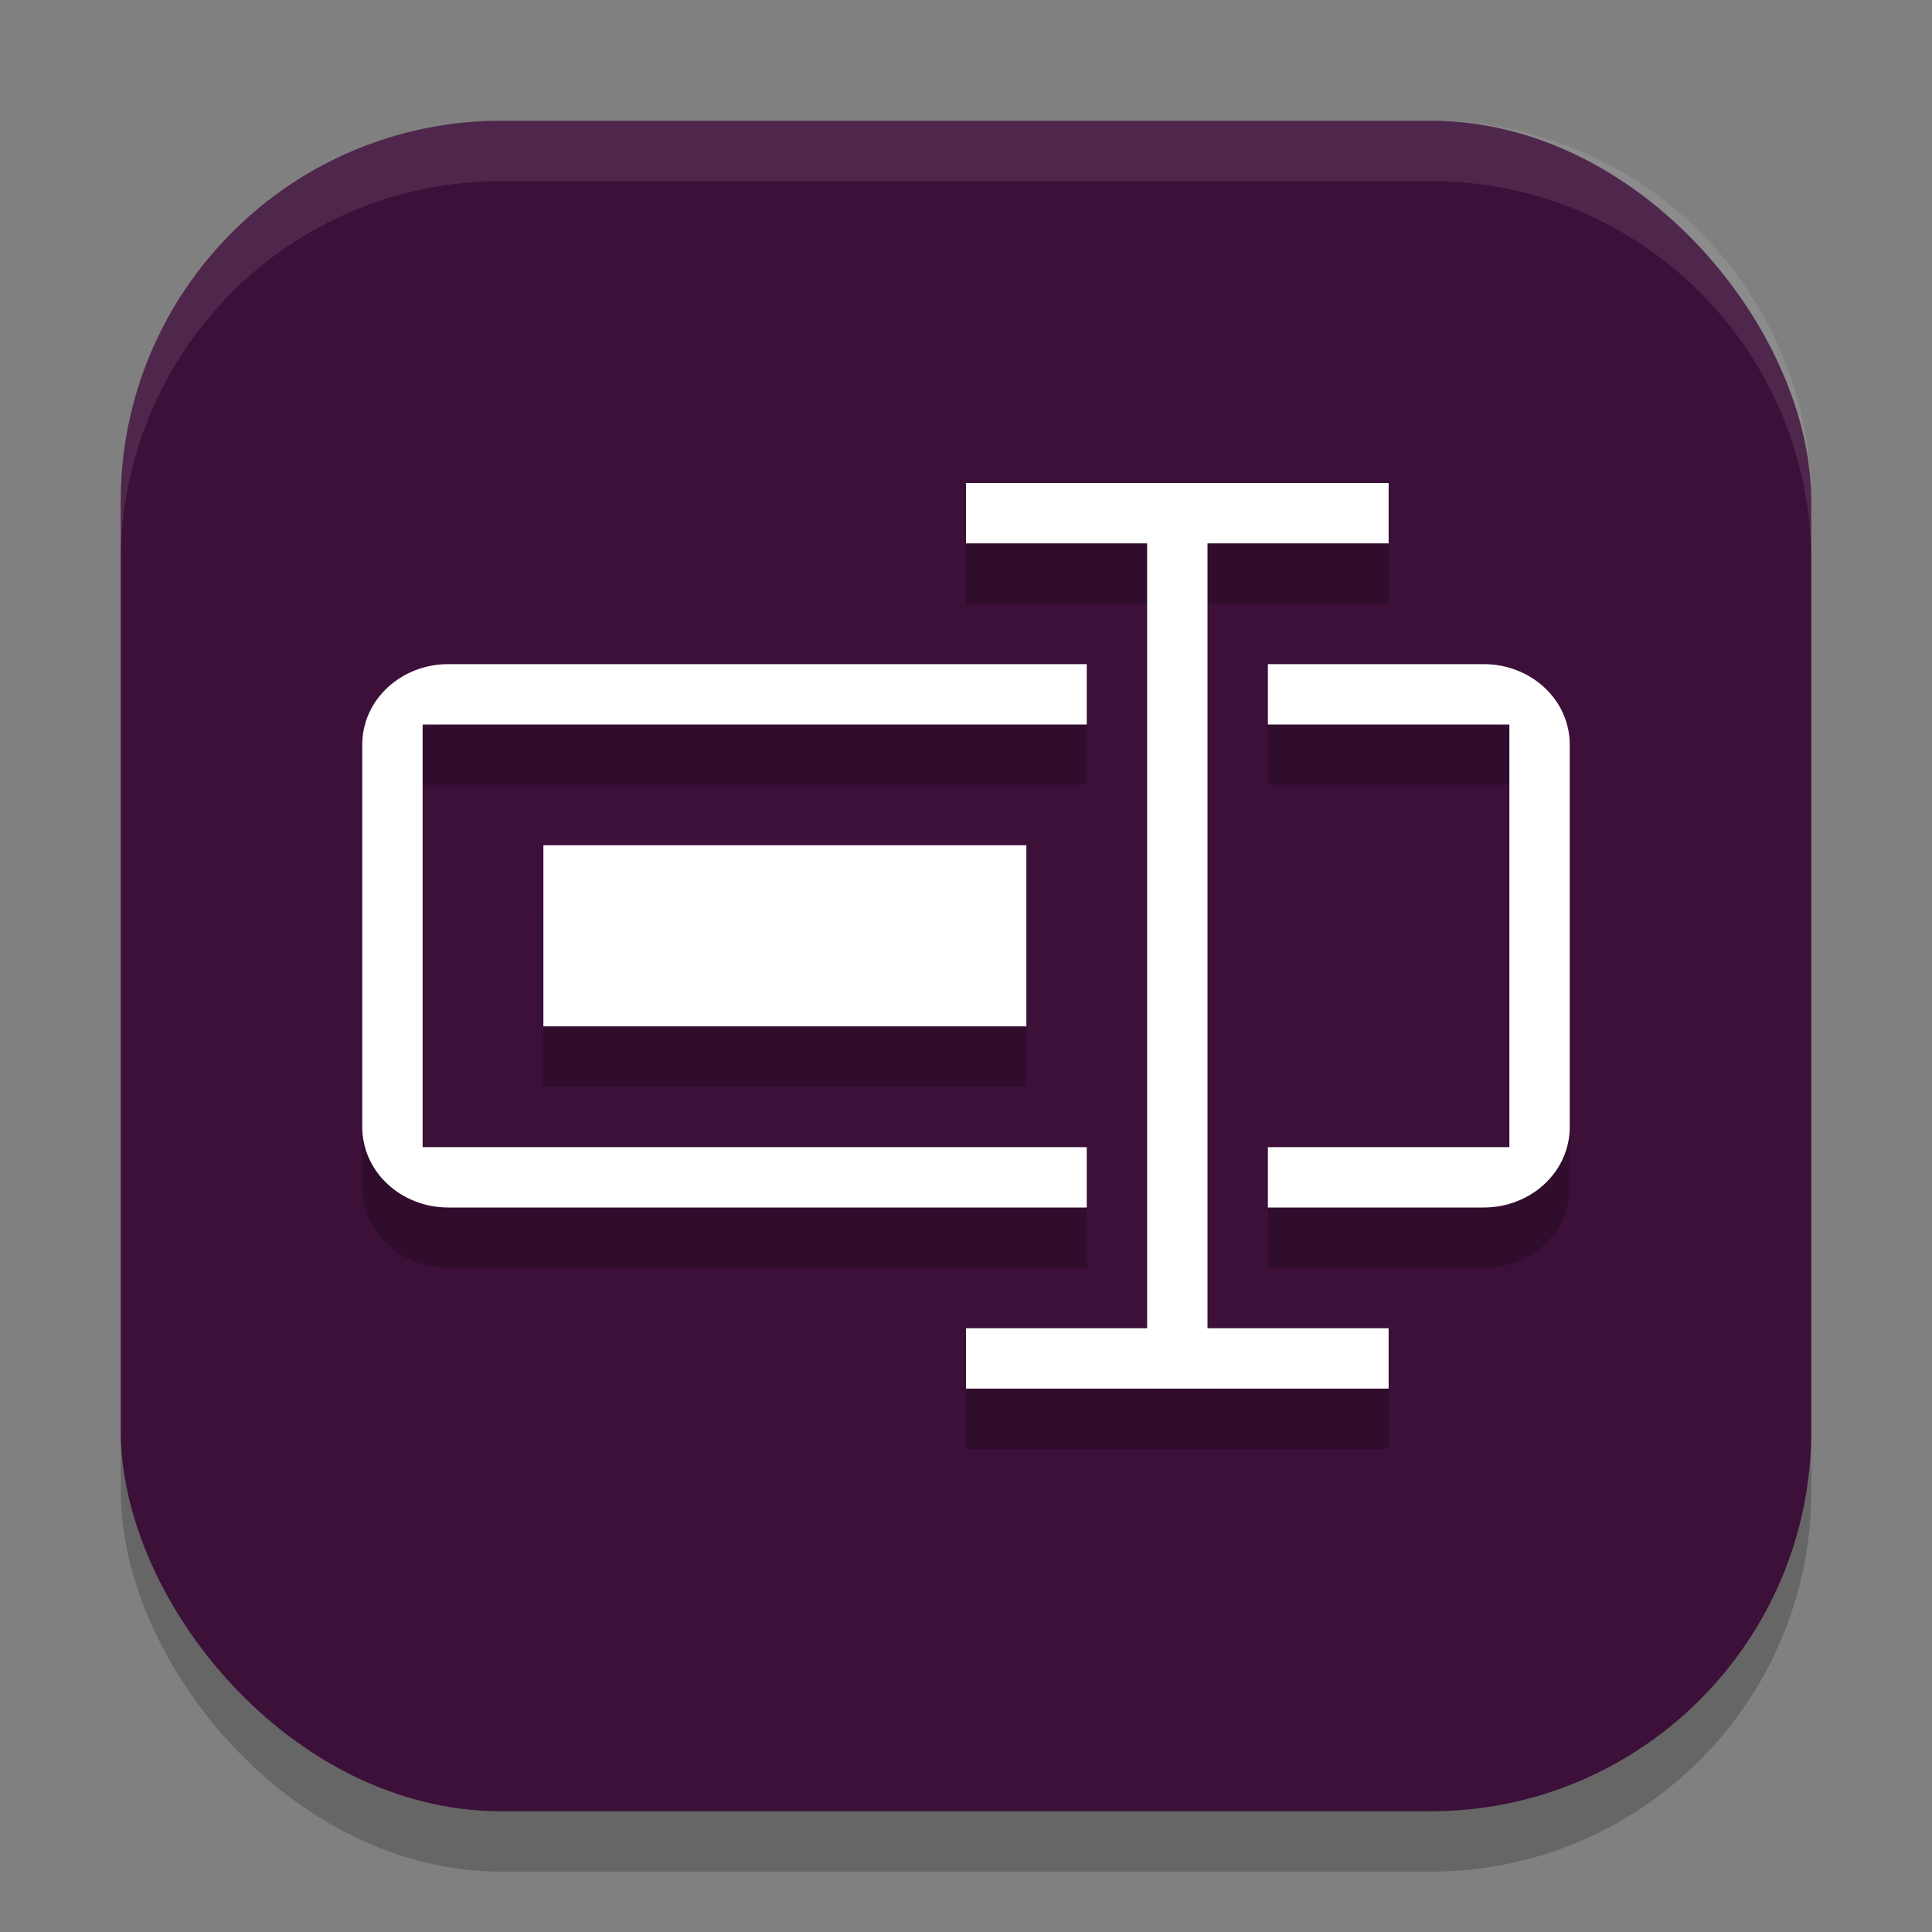 <svg xmlns="http://www.w3.org/2000/svg" width="32" height="32" version="1.1">
 <rect width="100%" height="100%" fill="#808080" stroke="none"/>
 <rect style="opacity:0.2" width="28" height="28" x="2" y="3" rx="6.3" ry="6.3"/>
 <rect style="fill:#3c1038" width="28" height="28" x="2" y="2" rx="6.3" ry="6.3"/>
 <path style="opacity:0.2" d="m 16,9 v 1 h 3 v 13 h -3 v 1 h 7 V 23 H 20 V 10 h 3 V 9 Z M 7.428,12 C 6.636,12 6,12.595 6,13.334 v 6.332 C 6,20.405 6.636,21 7.428,21 H 18 V 20 H 7 V 13 H 18 V 12 Z M 21,12 v 1 h 4 v 7 h -4 v 1 h 3.572 C 25.364,21 26,20.405 26,19.666 V 13.334 C 26,12.595 25.364,12 24.572,12 Z M 9,15 v 3 h 8 v -3 z"/>
 <path style="fill:#ffffff" d="M 16 8 L 16 9 L 19 9 L 19 22 L 16 22 L 16 23 L 23 23 L 23 22 L 20 22 L 20 9 L 23 9 L 23 8 L 16 8 z M 7.428 11 C 6.636 11 6 11.595 6 12.334 L 6 18.666 C 6 19.405 6.636 20 7.428 20 L 18 20 L 18 19 L 7 19 L 7 12 L 18 12 L 18 11 L 7.428 11 z M 21 11 L 21 12 L 25 12 L 25 19 L 21 19 L 21 20 L 24.572 20 C 25.364 20 26 19.405 26 18.666 L 26 12.334 C 26 11.595 25.364 11 24.572 11 L 21 11 z M 9 14 L 9 17 L 17 17 L 17 14 L 9 14 z"/>
 <path style="fill:#ffffff;opacity:0.1" d="M 8.301 2 C 4.811 2 2 4.811 2 8.301 L 2 9.301 C 2 5.811 4.811 3 8.301 3 L 23.699 3 C 27.189 3 30 5.811 30 9.301 L 30 8.301 C 30 4.811 27.189 2 23.699 2 L 8.301 2 z"/>
</svg>
